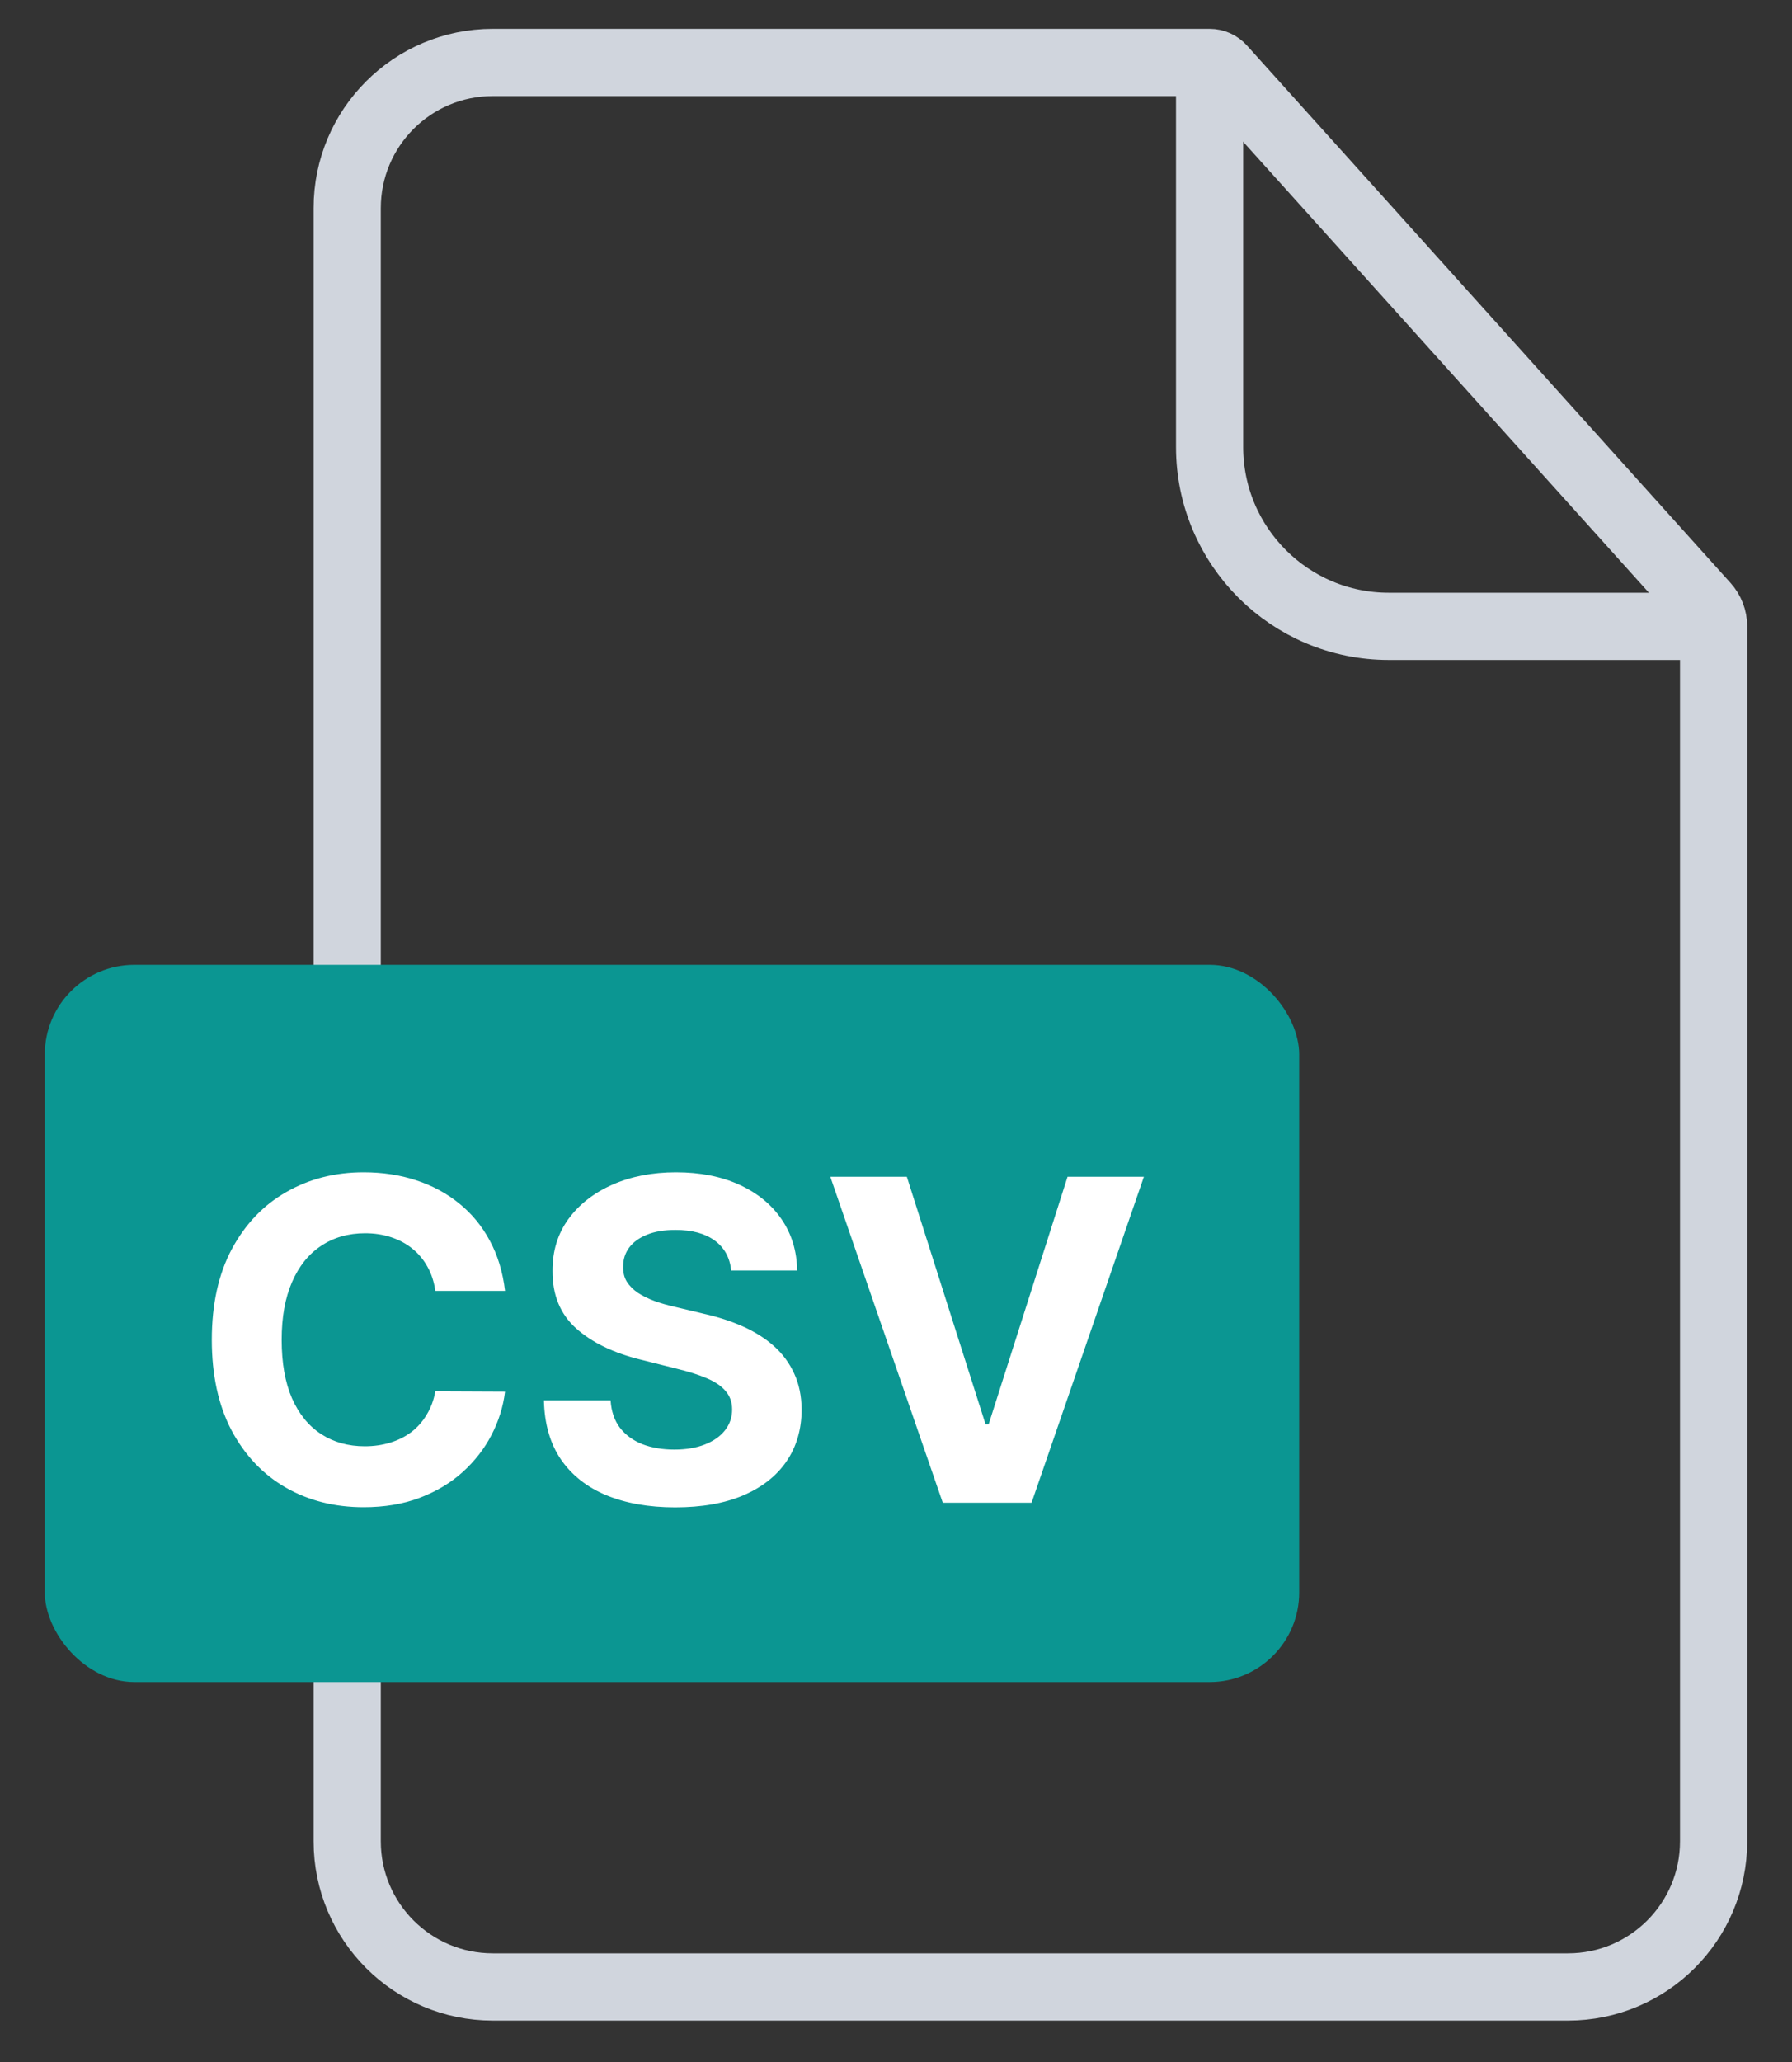 <svg width="40" height="46" viewBox="0 0 40 46" fill="none" xmlns="http://www.w3.org/2000/svg">
<rect x="0" y="0" width="40" height="46" fill="#333333" stroke="none"/>
<path d="M7.75 4.643C7.75 2.848 9.205 1.393 11 1.393H27C27.106 1.393 27.206 1.438 27.277 1.517L38.071 13.507C38.186 13.635 38.25 13.801 38.25 13.973V41.076C38.25 42.871 36.795 44.326 35 44.326H11C9.205 44.326 7.75 42.871 7.75 41.076V4.643Z" stroke="#D0D5DD" stroke-width="1.5"/>
<path d="M27 1.199V9.973C27 12.182 28.791 13.973 31 13.973H38.5" stroke="#D0D5DD" stroke-width="1.5"/>
<rect x="1" y="21.524" width="28" height="16" rx="2" fill="#0B9692"/>
<path d="M11.273 28.798H9.717C9.689 28.597 9.631 28.418 9.543 28.262C9.456 28.103 9.343 27.968 9.206 27.857C9.069 27.745 8.91 27.66 8.73 27.601C8.552 27.542 8.36 27.512 8.151 27.512C7.775 27.512 7.447 27.606 7.168 27.793C6.888 27.977 6.672 28.247 6.518 28.602C6.364 28.955 6.287 29.384 6.287 29.888C6.287 30.407 6.364 30.842 6.518 31.195C6.674 31.548 6.892 31.814 7.171 31.994C7.45 32.174 7.774 32.264 8.141 32.264C8.347 32.264 8.537 32.236 8.712 32.182C8.89 32.128 9.047 32.048 9.185 31.944C9.322 31.838 9.436 31.709 9.525 31.557C9.618 31.406 9.682 31.233 9.717 31.039L11.273 31.046C11.232 31.38 11.132 31.701 10.971 32.012C10.812 32.319 10.598 32.595 10.328 32.839C10.06 33.081 9.741 33.272 9.369 33.414C9 33.554 8.582 33.624 8.116 33.624C7.467 33.624 6.887 33.477 6.376 33.184C5.867 32.89 5.464 32.465 5.168 31.909C4.875 31.352 4.728 30.679 4.728 29.888C4.728 29.095 4.877 28.42 5.175 27.864C5.474 27.308 5.878 26.884 6.39 26.593C6.901 26.299 7.476 26.152 8.116 26.152C8.537 26.152 8.928 26.211 9.288 26.33C9.65 26.448 9.971 26.621 10.25 26.848C10.529 27.073 10.757 27.349 10.932 27.676C11.109 28.002 11.223 28.376 11.273 28.798ZM16.321 28.343C16.292 28.057 16.17 27.834 15.955 27.676C15.739 27.517 15.447 27.438 15.078 27.438C14.827 27.438 14.615 27.473 14.442 27.544C14.269 27.613 14.137 27.709 14.044 27.832C13.954 27.955 13.909 28.095 13.909 28.251C13.905 28.381 13.932 28.495 13.991 28.592C14.053 28.689 14.137 28.773 14.243 28.844C14.35 28.913 14.473 28.973 14.613 29.025C14.752 29.075 14.901 29.117 15.06 29.153L15.713 29.309C16.031 29.38 16.322 29.475 16.587 29.593C16.852 29.712 17.082 29.857 17.276 30.03C17.47 30.203 17.62 30.407 17.727 30.641C17.836 30.875 17.891 31.144 17.894 31.447C17.891 31.892 17.778 32.278 17.553 32.605C17.33 32.929 17.008 33.181 16.587 33.361C16.168 33.539 15.662 33.627 15.071 33.627C14.483 33.627 13.972 33.537 13.537 33.358C13.103 33.178 12.765 32.911 12.521 32.559C12.279 32.203 12.153 31.764 12.141 31.241H13.629C13.645 31.485 13.715 31.689 13.838 31.852C13.964 32.013 14.131 32.135 14.339 32.218C14.55 32.298 14.788 32.338 15.053 32.338C15.313 32.338 15.539 32.3 15.731 32.225C15.925 32.149 16.076 32.044 16.182 31.909C16.289 31.774 16.342 31.619 16.342 31.443C16.342 31.28 16.293 31.143 16.196 31.032C16.102 30.92 15.962 30.826 15.777 30.747C15.595 30.669 15.371 30.598 15.106 30.534L14.314 30.335C13.701 30.186 13.217 29.953 12.862 29.636C12.507 29.319 12.33 28.891 12.333 28.354C12.33 27.914 12.447 27.529 12.684 27.2C12.923 26.871 13.251 26.614 13.668 26.429C14.085 26.245 14.558 26.152 15.088 26.152C15.628 26.152 16.099 26.245 16.502 26.429C16.907 26.614 17.221 26.871 17.446 27.2C17.671 27.529 17.787 27.91 17.794 28.343H16.321ZM20.242 26.252L22 31.777H22.067L23.829 26.252H25.533L23.026 33.524H21.044L18.534 26.252H20.242Z" fill="white"/>
</svg>
